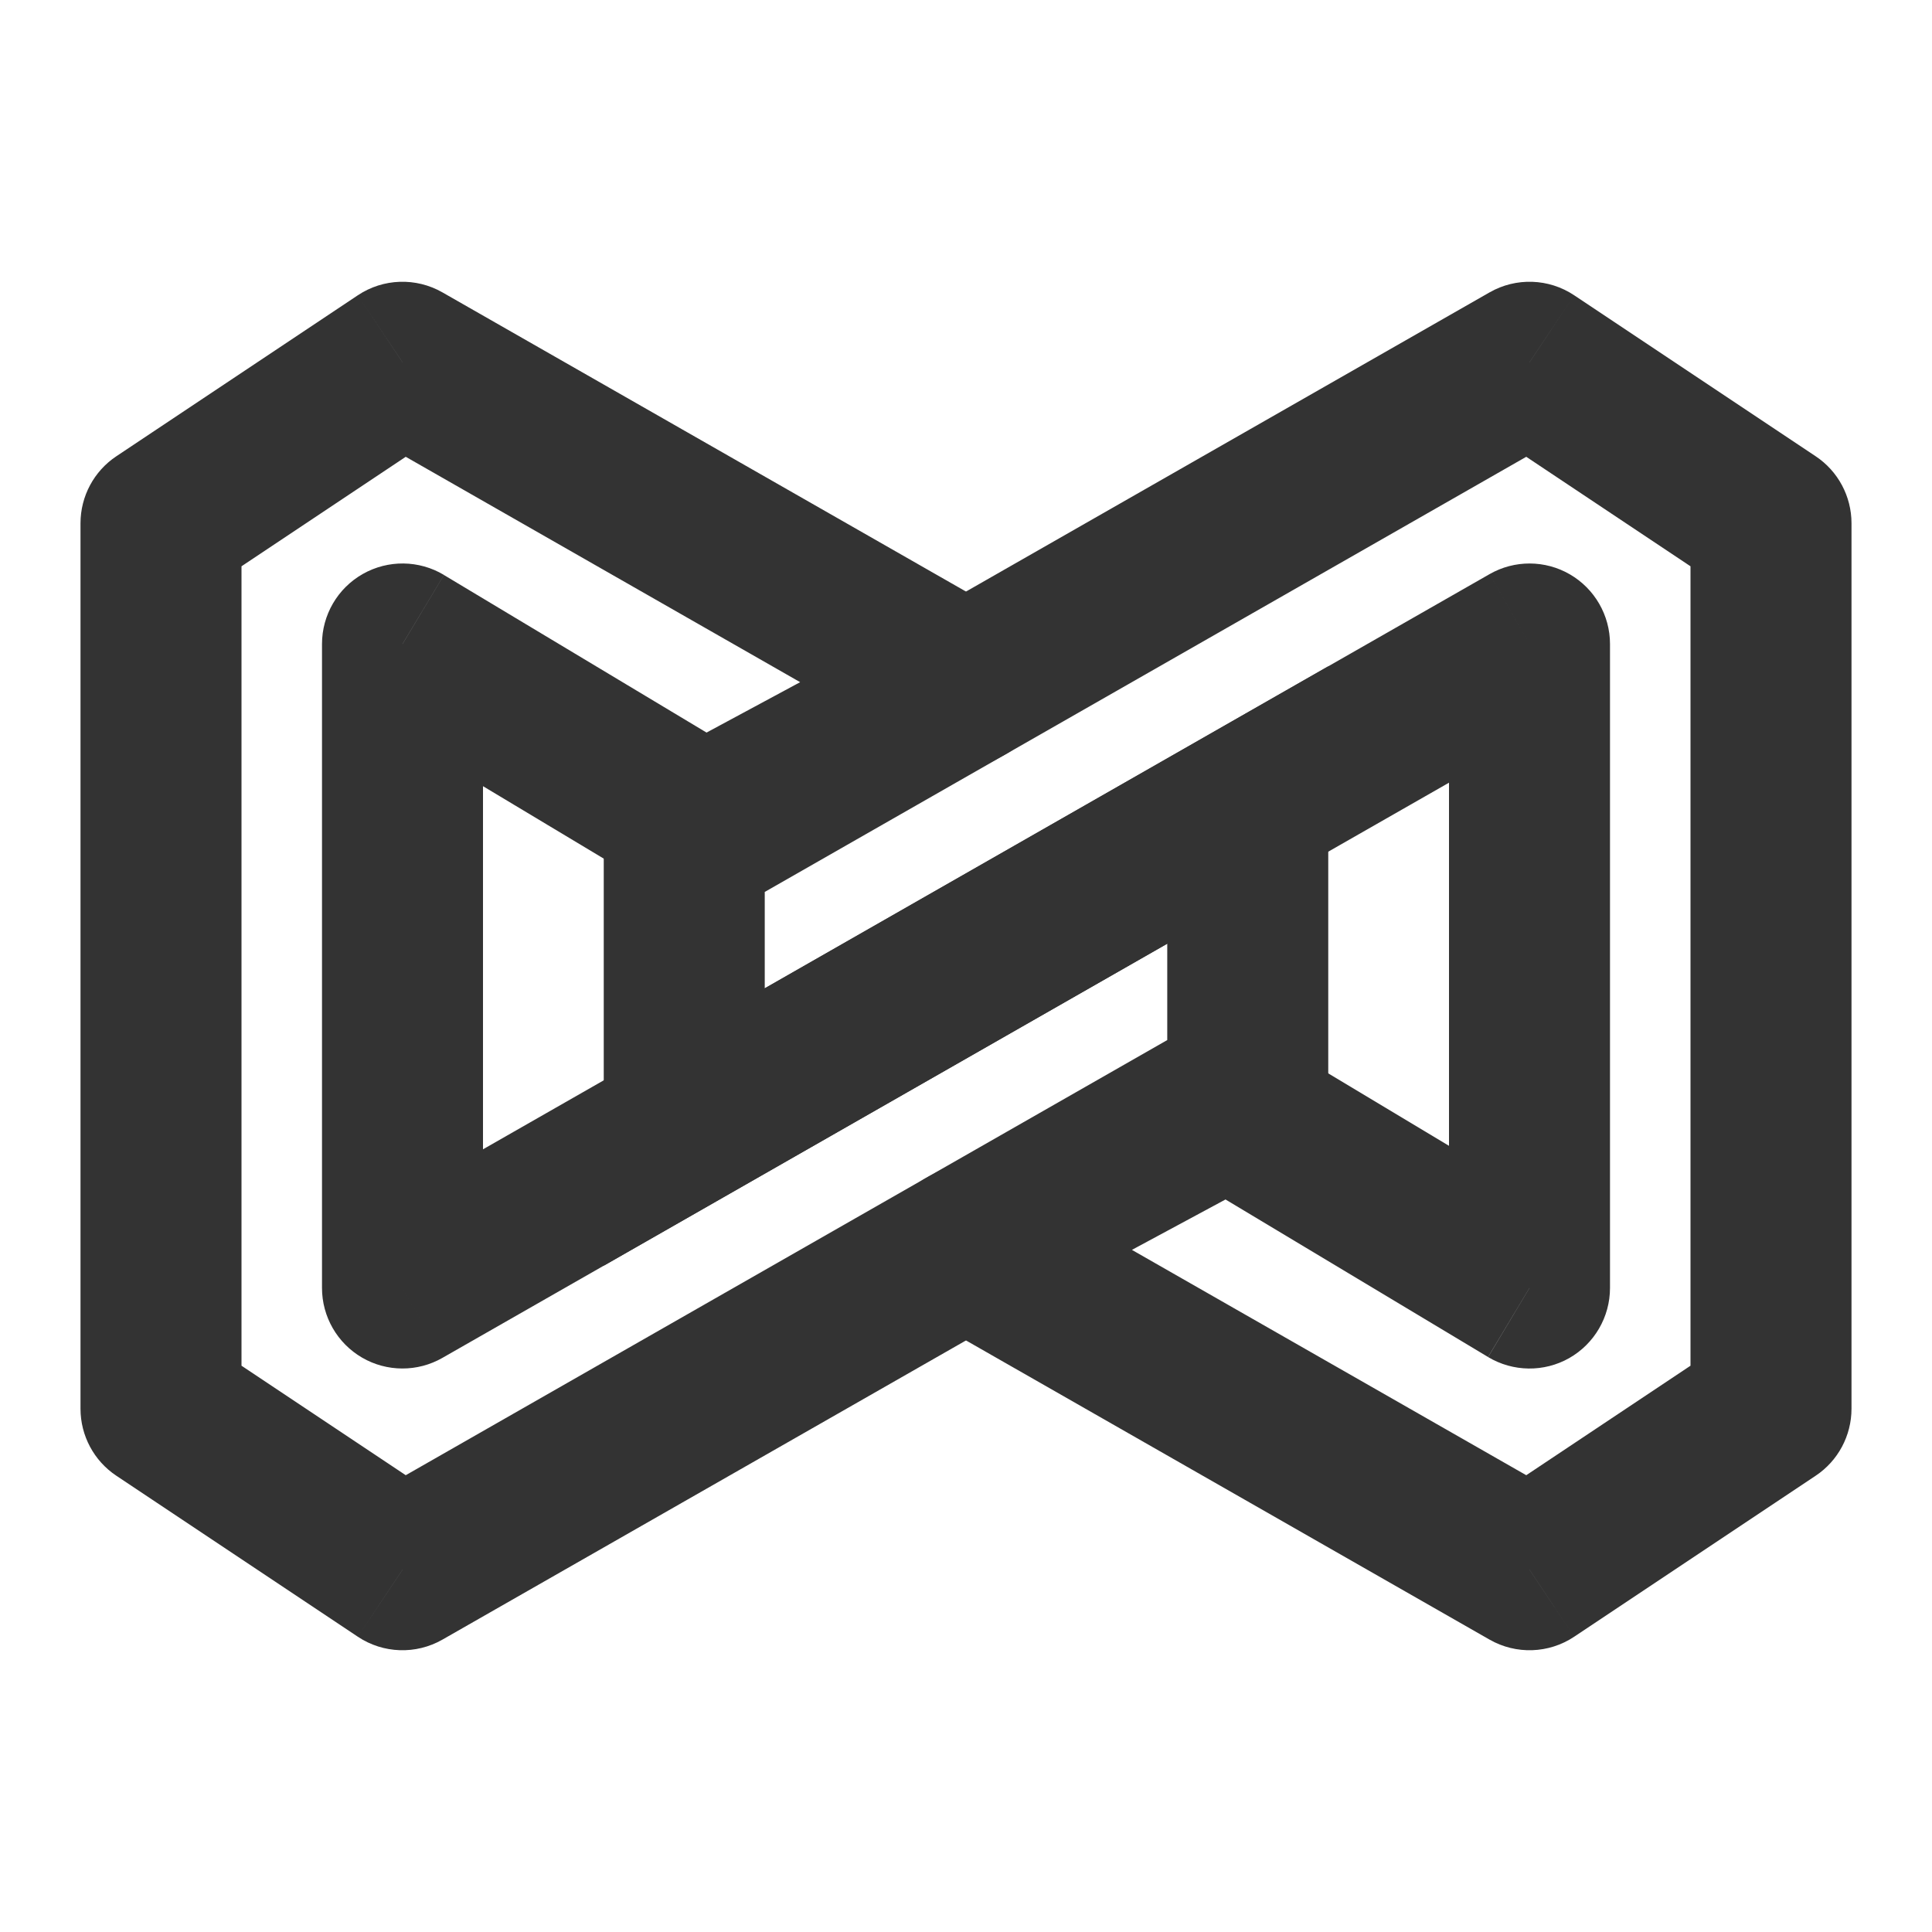 <?xml version="1.0" encoding="iso-8859-1"?>
<svg version="1.1" id="&#x56FE;&#x5C42;_1" xmlns="http://www.w3.org/2000/svg" xmlns:xlink="http://www.w3.org/1999/xlink" x="0px"
	 y="0px" viewBox="0 0 24 24" style="enable-background:new 0 0 24 24;" xml:space="preserve">
<path style="fill:none;" d="M15.5,10v3.5L5,19.5l-3-2v-11l3-2l7,4l-3.25,1.75L5,8v8L15.5,10z"/>
<path style="fill:#333333;" d="M15.5,13.5l0.496,0.868C16.308,14.19,16.5,13.859,16.5,13.5H15.5z M15.5,10h1V8.277l-1.496,0.855
	L15.5,10z M5,16H4c0,0.356,0.19,0.686,0.498,0.865c0.308,0.179,0.689,0.18,0.998,0.003L5,16z M5,8l0.515-0.858
	C5.206,6.957,4.821,6.952,4.507,7.13C4.194,7.307,4,7.64,4,8H5z M8.75,10.25l-0.514,0.858c0.302,0.181,0.678,0.19,0.989,0.023
	L8.75,10.25z M12,8.5l0.474,0.88c0.32-0.172,0.521-0.505,0.526-0.868c0.005-0.363-0.188-0.701-0.504-0.881L12,8.5z M5,4.5
	l0.496-0.868C5.167,3.444,4.76,3.458,4.445,3.668L5,4.5z M2,6.5L1.445,5.668C1.167,5.853,1,6.166,1,6.5H2z M2,17.5H1
	c0,0.334,0.167,0.647,0.445,0.832L2,17.5z M5,19.5l-0.555,0.832c0.315,0.21,0.722,0.224,1.051,0.036L5,19.5z M16.5,13.5V10h-2v3.5
	H16.5z M15.004,9.132l-10.5,6l0.992,1.736l10.5-6L15.004,9.132z M6,16V8H4v8H6z M4.486,8.858l3.75,2.25l1.029-1.715l-3.75-2.25
	L4.486,8.858z M9.224,11.13l3.25-1.75L11.526,7.62l-3.25,1.75L9.224,11.13z M12.496,7.632l-7-4L4.504,5.368l7,4L12.496,7.632z
	 M4.445,3.668l-3,2l1.109,1.664l3-2L4.445,3.668z M1,6.5v11h2v-11H1z M1.445,18.332l3,2l1.109-1.664l-3-2L1.445,18.332z
	 M5.496,20.368l10.5-6l-0.992-1.736l-10.5,6L5.496,20.368z"/>
<path style="fill:none;" d="M8.5,14v-3.5l10.5-6l3,2v11l-3,2l-7-4l3.25-1.75L19,16V8L8.5,14z"/>
<path style="fill:#333333;" d="M8.5,10.5L8.004,9.632C7.692,9.81,7.5,10.141,7.5,10.5H8.5z M8.5,14h-1v1.723l1.496-0.855L8.5,14z
	 M19,8h1c0-0.356-0.19-0.686-0.498-0.865c-0.308-0.179-0.689-0.18-0.998-0.003L19,8z M19,16l-0.514,0.858
	c0.309,0.185,0.694,0.19,1.007,0.013C19.806,16.693,20,16.36,20,16H19z M15.25,13.75l0.514-0.858
	c-0.302-0.181-0.678-0.19-0.989-0.023L15.25,13.75z M12,15.5l-0.474-0.88c-0.32,0.172-0.521,0.505-0.526,0.868
	c-0.005,0.363,0.188,0.701,0.504,0.881L12,15.5z M19,19.5l-0.496,0.868c0.329,0.188,0.736,0.174,1.051-0.036L19,19.5z M22,17.5
	l0.555,0.832C22.833,18.147,23,17.834,23,17.5H22z M22,6.5h1c0-0.334-0.167-0.647-0.445-0.832L22,6.5z M19,4.5l0.555-0.832
	c-0.315-0.21-0.722-0.224-1.051-0.036L19,4.5z M7.5,10.5V14h2v-3.5H7.5z M8.996,14.868l10.5-6l-0.992-1.736l-10.5,6L8.996,14.868z
	 M18,8v8h2V8H18z M19.514,15.142l-3.75-2.25l-1.029,1.715l3.75,2.25L19.514,15.142z M14.776,12.87l-3.25,1.75l0.948,1.761l3.25-1.75
	L14.776,12.87z M11.504,16.368l7,4l0.992-1.736l-7-4L11.504,16.368z M19.555,20.332l3-2l-1.109-1.664l-3,2L19.555,20.332z M23,17.5
	v-11h-2v11H23z M22.555,5.668l-3-2l-1.109,1.664l3,2L22.555,5.668z M18.504,3.632l-10.5,6l0.992,1.736l10.5-6L18.504,3.632z"/>
</svg>






